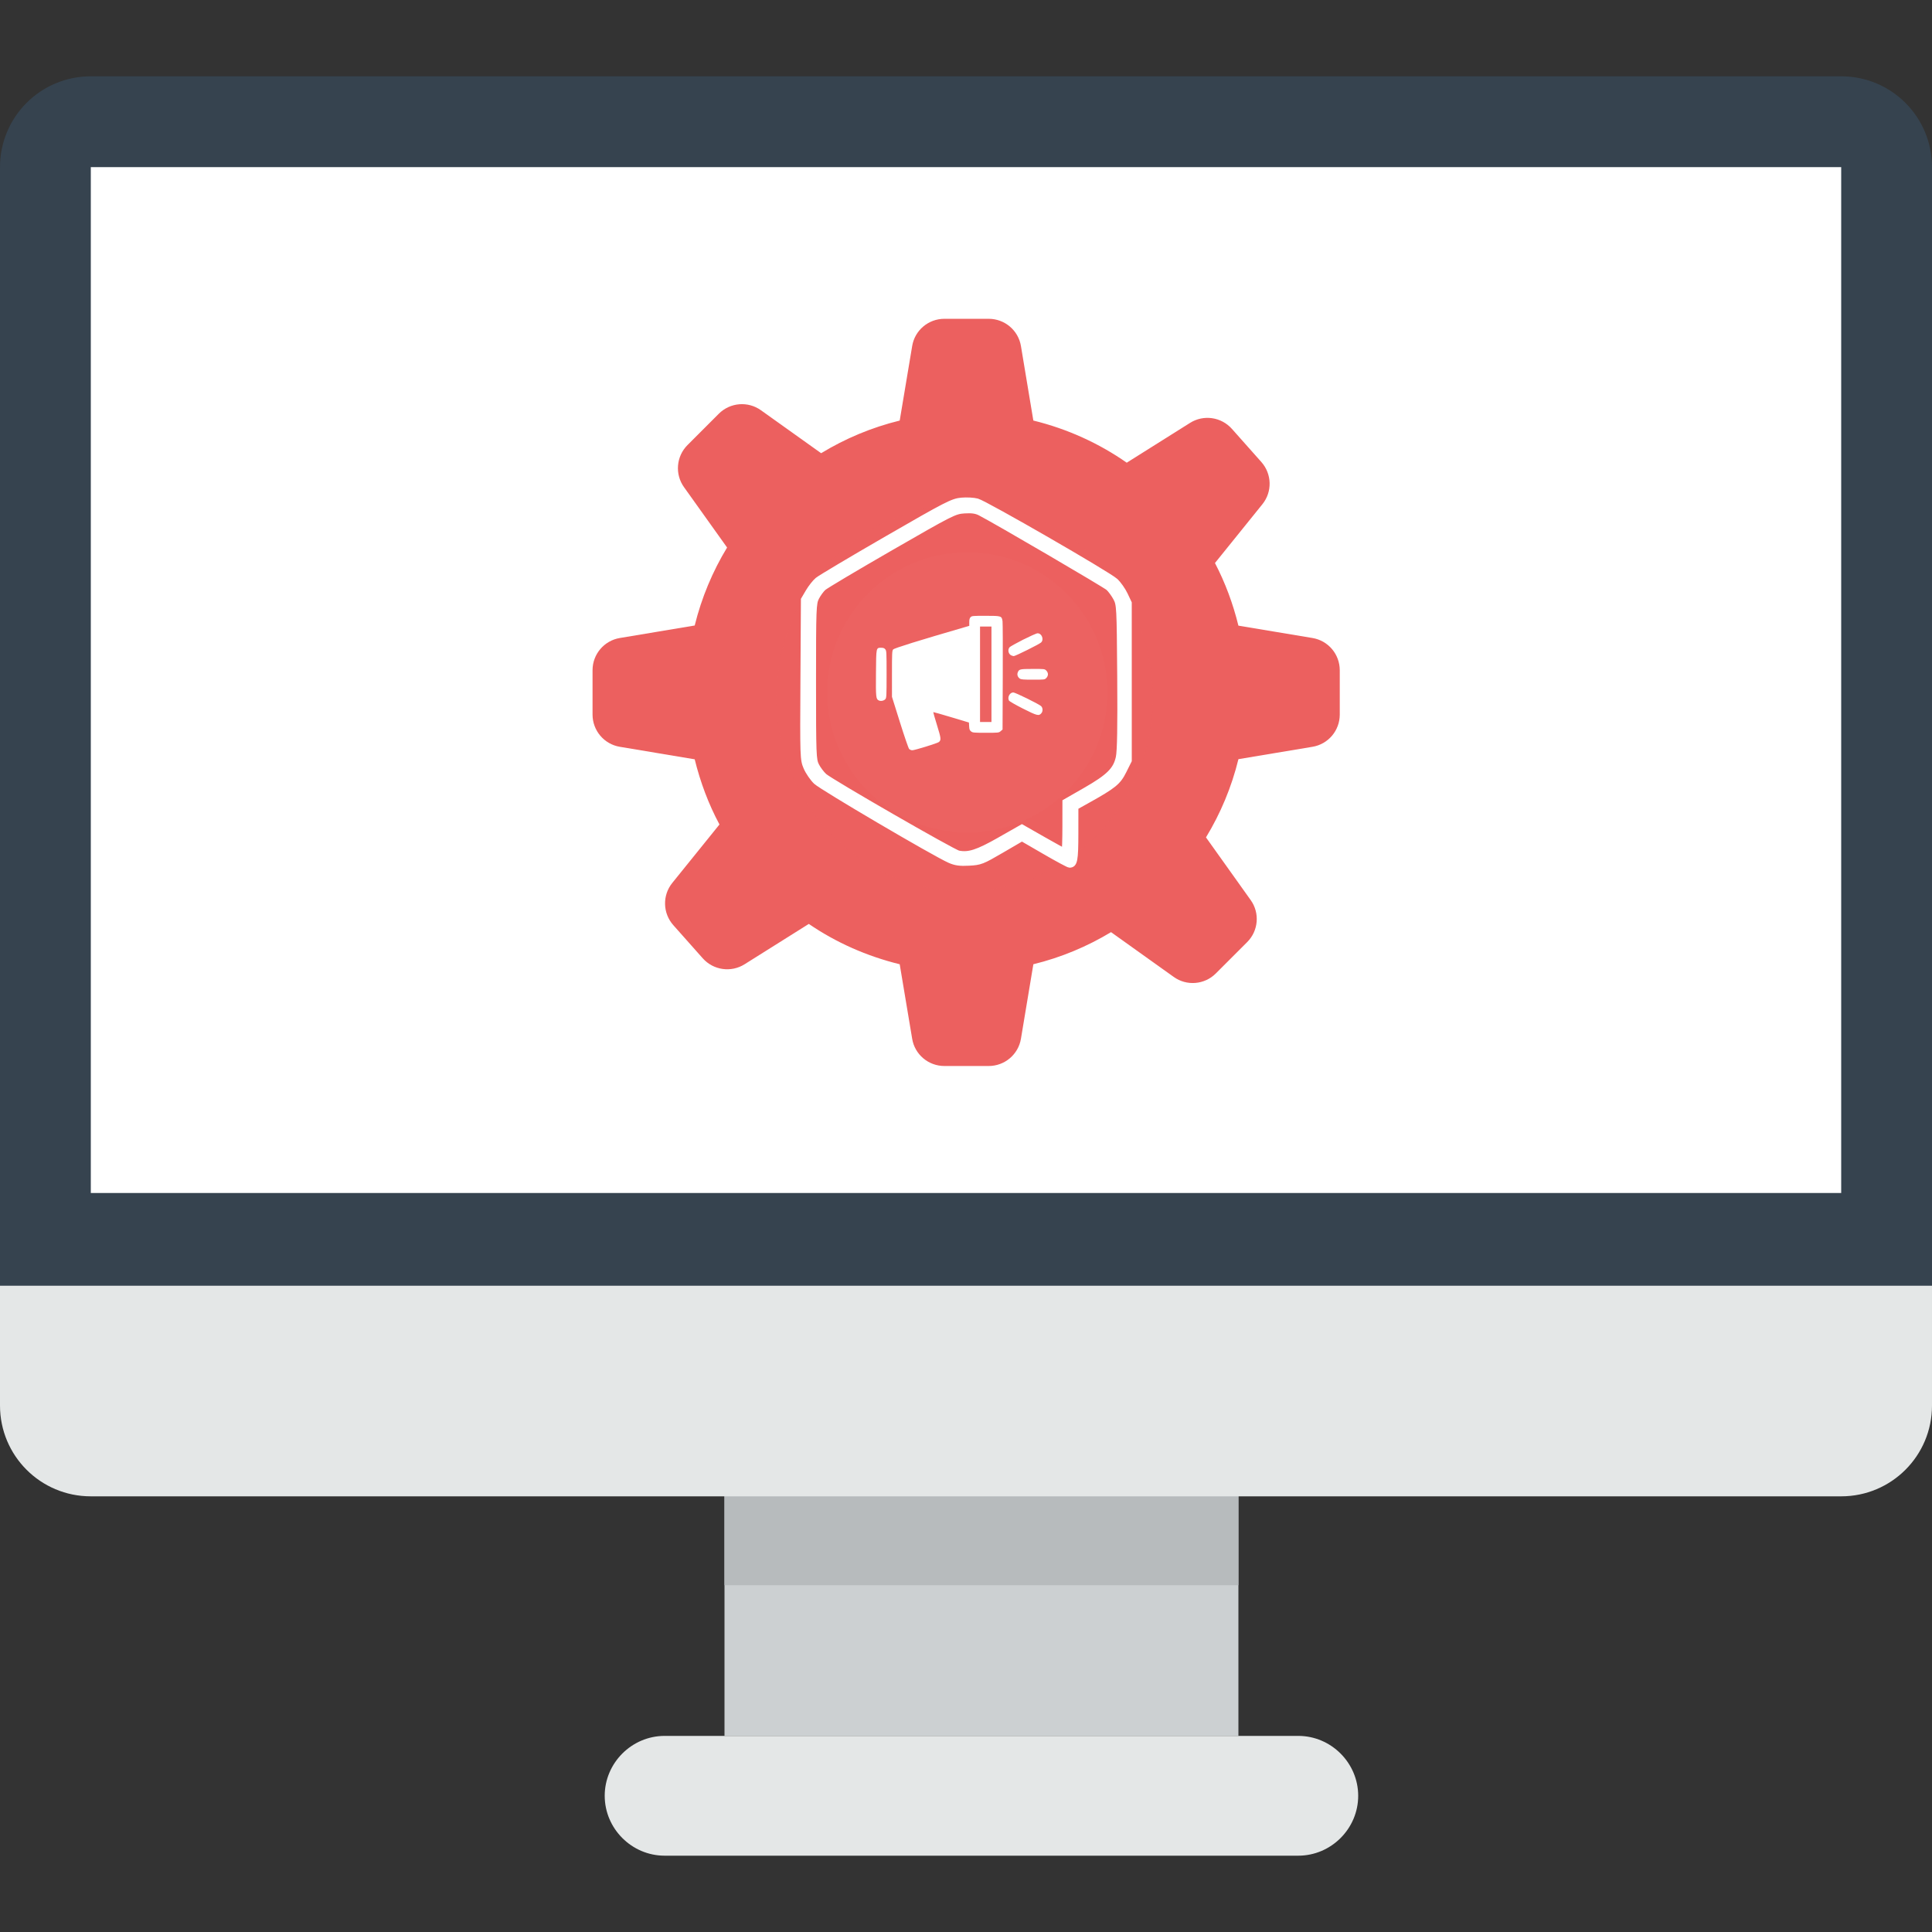 <?xml version="1.0" encoding="UTF-8" standalone="no"?>
<!-- Generator: Adobe Illustrator 19.0.0, SVG Export Plug-In . SVG Version: 6.00 Build 0)  -->

<svg
   xmlns:dc="http://purl.org/dc/elements/1.1/"
   xmlns:cc="http://creativecommons.org/ns#"
   xmlns:rdf="http://www.w3.org/1999/02/22-rdf-syntax-ns#"
   xmlns:svg="http://www.w3.org/2000/svg"
   xmlns="http://www.w3.org/2000/svg"
   xmlns:sodipodi="http://sodipodi.sourceforge.net/DTD/sodipodi-0.dtd"
   xmlns:inkscape="http://www.inkscape.org/namespaces/inkscape"
   version="1.1"
   id="Layer_1"
   x="0px"
   y="0px"
   viewBox="0 0 393.847 393.847"
   style="enable-background:new 0 0 393.847 393.847;"
   xml:space="preserve"
   inkscape:version="0.91 r13725"
   sodipodi:docname="encours.svg"><rect x="0" y="0" width="393.847" height="393.847" fill="#333333" stroke="none"/><defs
     id="defs53" /><sodipodi:namedview
     pagecolor="#ffffff"
     bordercolor="#666666"
     borderopacity="1"
     objecttolerance="10"
     gridtolerance="10"
     guidetolerance="10"
     inkscape:pageopacity="0"
     inkscape:pageshadow="2"
     inkscape:window-width="1280"
     inkscape:window-height="687"
     id="namedview51"
     showgrid="false"
     inkscape:zoom="0.88623144"
     inkscape:cx="196.79833"
     inkscape:cy="139.22627"
     inkscape:window-x="0"
     inkscape:window-y="1"
     inkscape:window-maximized="1"
     inkscape:current-layer="g4303" /><g
     id="g4205"><path
       id="path3"
       d="M147.692,304.641h104.763v49.231H147.692V304.641z"
       style="fill:#CCD0D2;" /><path
       id="path5"
       d="M135.483,353.871h129.182c6.695,0,12.209,5.514,12.209,12.209s-5.514,12.209-12.209,12.209H135.483  c-6.695,0-12.209-5.514-12.209-12.209S128.788,353.871,135.483,353.871z"
       style="fill:#E4E7E7;" /><path
       id="path7"
       d="M18.511,15.557h356.825c10.24,0,18.511,8.271,18.511,18.511v248.517c0,10.24-393.846,10.24-393.846,0  V34.068C0,23.828,8.271,15.557,18.511,15.557z"
       style="fill:#36434F;" /><path
       id="path9"
       d="M18.511,34.068h356.825V243.2H18.511V34.068z"
       style="fill:#ffffff" /><path
       id="path17"
       d="M147.692,304.641h104.763v18.511H147.692V304.641z"
       style="fill:#B7BBBD;" /><path
       id="path19"
       d="M0,286.523c0,10.24,8.271,18.511,18.511,18.511h356.825c10.24,0,18.511-8.271,18.511-18.511v-24.418  H0V286.523z"
       style="fill:#E4E7E7;" /></g><g
     id="g21" /><g
     id="g23" /><g
     id="g25" /><g
     id="g27" /><g
     id="g29" /><g
     id="g31" /><g
     id="g33" /><g
     id="g35" /><g
     id="g37" /><g
     id="g39" /><g
     id="g41" /><g
     id="g43" /><g
     id="g45" /><g
     id="g47" /><g
     id="g49" /><g
     inkscape:groupmode="layer"
     id="layer1"
     inkscape:label="environnement"
     style="display:none"
     sodipodi:insensitive="true"><g
       id="g4213"
       transform="translate(-0.824,-3.2291887e-6)"><g
         style="fill:#a1b870;fill-opacity:1"
         transform="matrix(0.17,0,0,0.17,121.617,64.987)"
         id="g3"><path
           style="fill:#a1b870;fill-opacity:1"
           inkscape:connector-curvature="0"
           d="M 863.24,382.771 774.481,367.964 C 768.03,341.59 758.624,316.379 746.374,292.865 l 56.821,-70.452 c 12.085,-14.889 11.536,-36.312 -1.205,-50.682 l -35.301,-39.729 c -12.796,-14.355 -34.016,-17.391 -50.202,-7.165 l -75.906,47.716 c -33.386,-23.326 -71.204,-40.551 -112,-50.546 L 513.731,32.772 C 510.615,13.877 494.264,0.013 475.07,0.013 l -53.198,0 c -19.155,0 -35.561,13.864 -38.608,32.759 l -14.931,89.263 c -33.729,8.258 -65.353,21.588 -94.213,39.144 l -72.188,-51.518 c -15.558,-11.115 -36.927,-9.377 -50.504,4.171 l -37.583,37.61 c -13.548,13.577 -15.286,34.946 -4.142,50.504 l 51.638,72.326 C 143.95,302.914 130.757,334.358 122.5,367.787 L 32.757,382.772 C 13.891,385.888 0,402.24 0,421.435 l 0,53.156 c 0,19.193 13.891,35.547 32.757,38.663 l 89.743,14.985 c 6.781,27.508 16.625,53.784 29.709,78.147 L 95.647,676.44 c -12.044,14.875 -11.538,36.312 1.203,50.669 l 35.274,39.73 c 12.797,14.382 34.028,17.363 50.216,7.163 l 77,-48.37 c 32.581,22.285 69.44,38.664 108.993,48.37 l 14.931,89.25 c 3.048,18.896 19.453,32.76 38.608,32.76 l 53.198,0 c 19.194,0 35.545,-13.863 38.661,-32.759 l 14.875,-89.25 c 33.308,-8.147 64.531,-21.245 93.134,-38.5 l 75.196,53.705 c 15.53,11.155 36.915,9.405 50.478,-4.186 l 37.598,-37.597 c 13.532,-13.536 15.365,-34.893 4.127,-50.479 l -53.536,-75.059 c 17.441,-28.738 30.704,-60.238 38.909,-93.816 l 88.758,-14.82 c 18.921,-3.116 32.756,-19.469 32.756,-38.663 l 0,-53.156 C 895.998,402.24 882.163,385.888 863.24,382.771 Z M 449.42,616.013 c -92.764,0 -168,-75.25 -168,-168 0,-92.764 75.236,-168 168,-168 92.748,0 167.998,75.236 167.998,168 0,92.75 -75.25,168 -167.998,168 z"
           id="settings_1_" /></g><ellipse
         ry="39.493"
         rx="38.365"
         cy="142.22"
         cx="197.465"
         id="path4201"
         style="opacity:0.986;fill:#a1b870;fill-opacity:1;fill-rule:nonzero;stroke:none;stroke-width:9.3;stroke-linecap:butt;stroke-linejoin:miter;stroke-miterlimit:4;stroke-dasharray:none;stroke-dashoffset:0;stroke-opacity:1" /></g><path
       style="fill:#ffffff;fill-opacity:1;stroke:#ffffff;stroke-width:1.207;stroke-opacity:1"
       d="m 181.638,153.17 c -0.476,-0.235 -1.334,-1.524 -1.334,-2.006 0,-0.582 0.547,-1.431 1.402,-2.176 1.725,-1.504 2.243,-2.024 2.243,-2.255 0,-0.13 -0.129,-0.546 -0.287,-0.925 -0.249,-0.599 -0.287,-0.934 -0.293,-2.576 -0.006,-2.209 0.232,-3.263 1.136,-5.001 1.37,-2.633 4.135,-5.036 7.347,-6.383 2.1,-0.881 2.945,-1 8.822,-1.24 4.769,-0.195 5.823,-0.477 7.525,-2.019 0.521,-0.472 1.261,-1.003 1.645,-1.181 0.603,-0.279 0.758,-0.304 1.136,-0.179 0.696,0.23 1.137,0.691 1.571,1.644 0.647,1.422 0.984,3.295 0.991,5.507 0.02,6.42 -3.079,11.468 -9.153,14.907 -3.829,2.168 -7.553,2.992 -11.395,2.521 -1.796,-0.22 -2.972,-0.571 -4.767,-1.42 -0.904,-0.428 -1.757,-0.778 -1.897,-0.778 -0.326,0 -0.621,0.33 -1.513,1.692 -0.841,1.285 -0.938,1.405 -1.44,1.793 -0.447,0.345 -1.133,0.375 -1.74,0.075 z m 9.19,-8.546 c 1.915,-1.862 2.592,-2.43 3.909,-3.28 2.057,-1.327 4.147,-1.97 6.962,-2.141 1.682,-0.102 1.696,-0.106 2.059,-0.512 0.411,-0.46 0.453,-0.771 0.177,-1.305 -0.298,-0.576 -0.806,-0.713 -2.259,-0.612 -5.12,0.358 -9.599,2.674 -13.318,6.885 -0.724,0.82 -0.895,1.096 -0.895,1.447 0,0.628 0.528,1.12 1.202,1.12 0.483,0 0.618,-0.1 2.162,-1.601 z"
       id="path5165"
       inkscape:connector-curvature="0" /><path
       style="fill:#ffffff;fill-opacity:1;stroke:#ffffff;stroke-width:1.207;stroke-opacity:1"
       d="m 180.848,173.569 4.67,-2.704 4.177,2.438 c 3.948,2.304 4.31,2.445 6.603,2.569 1.886,0.102 2.766,-0.02 3.951,-0.545 3.124,-1.383 26.024,-14.846 27.233,-16.01 0.691,-0.665 1.578,-1.958 1.971,-2.872 0.698,-1.623 0.712,-2.052 0.617,-17.935 l -0.098,-16.272 -0.93,-1.583 c -0.511,-0.871 -1.36,-1.945 -1.885,-2.386 -0.525,-0.442 -6.894,-4.231 -14.152,-8.422 -12.094,-6.982 -13.359,-7.634 -15.144,-7.795 -1.071,-0.097 -2.514,-0.02 -3.206,0.171 -1.674,0.463 -26.69,14.885 -28.157,16.233 -0.632,0.58 -1.511,1.822 -1.955,2.76 l -0.806,1.705 -0.002,16.054 -0.002,16.054 1.066,2.136 c 1.141,2.286 1.986,2.971 7.376,5.984 l 2.44,1.364 0.007,5.472 c 0.007,5.386 0.179,6.29 1.191,6.29 0.201,0 2.467,-1.217 5.035,-2.704 z m 9.191,-2.311 -4.514,-2.566 -4.254,2.427 c -2.34,1.335 -4.331,2.427 -4.426,2.427 -0.095,0 -0.174,-2.263 -0.176,-5.029 l -0.005,-5.029 -4.075,-2.336 c -4.819,-2.763 -6.249,-4.18 -6.808,-6.749 -0.278,-1.279 -0.364,-6.21 -0.288,-16.484 0.106,-14.249 0.13,-14.698 0.843,-16.023 0.403,-0.75 1.093,-1.691 1.533,-2.09 0.687,-0.624 22.846,-13.578 26.14,-15.281 0.851,-0.44 1.717,-0.564 3.248,-0.467 2.009,0.128 2.579,0.416 15.017,7.581 7.111,4.096 13.289,7.773 13.729,8.171 0.44,0.398 1.091,1.292 1.447,1.988 0.61,1.19 0.648,2.206 0.648,17.145 0,14.957 -0.038,15.953 -0.65,17.145 -0.357,0.696 -1.085,1.661 -1.618,2.145 -1.259,1.145 -26.249,15.537 -27.362,15.758 -2.111,0.419 -3.916,-0.166 -8.431,-2.732 z"
       id="path4177"
       inkscape:connector-curvature="0"
       sodipodi:nodetypes="ccsssssscsssscsscccsscssccccssscsssssssssssssscc" /></g><g
     style="display:inline"
     inkscape:label="democratique"
     id="g4303"
     inkscape:groupmode="layer"><g
       transform="translate(-0.824,-3.2291887e-6)"
       id="g4305"
       style="fill:#ec605f;fill-opacity:1"><g
         id="g4307"
         transform="matrix(0.17,0,0,0.17,121.617,64.987)"
         style="fill:#ec605f;fill-opacity:1"><path
           id="path4309"
           d="M 863.24,382.771 774.481,367.964 C 768.03,341.59 758.624,316.379 746.374,292.865 l 56.821,-70.452 c 12.085,-14.889 11.536,-36.312 -1.205,-50.682 l -35.301,-39.729 c -12.796,-14.355 -34.016,-17.391 -50.202,-7.165 l -75.906,47.716 c -33.386,-23.326 -71.204,-40.551 -112,-50.546 L 513.731,32.772 C 510.615,13.877 494.264,0.013 475.07,0.013 l -53.198,0 c -19.155,0 -35.561,13.864 -38.608,32.759 l -14.931,89.263 c -33.729,8.258 -65.353,21.588 -94.213,39.144 l -72.188,-51.518 c -15.558,-11.115 -36.927,-9.377 -50.504,4.171 l -37.583,37.61 c -13.548,13.577 -15.286,34.946 -4.142,50.504 l 51.638,72.326 C 143.95,302.914 130.757,334.358 122.5,367.787 L 32.757,382.772 C 13.891,385.888 0,402.24 0,421.435 l 0,53.156 c 0,19.193 13.891,35.547 32.757,38.663 l 89.743,14.985 c 6.781,27.508 16.625,53.784 29.709,78.147 L 95.647,676.44 c -12.044,14.875 -11.538,36.312 1.203,50.669 l 35.274,39.73 c 12.797,14.382 34.028,17.363 50.216,7.163 l 77,-48.37 c 32.581,22.285 69.44,38.664 108.993,48.37 l 14.931,89.25 c 3.048,18.896 19.453,32.76 38.608,32.76 l 53.198,0 c 19.194,0 35.545,-13.863 38.661,-32.759 l 14.875,-89.25 c 33.308,-8.147 64.531,-21.245 93.134,-38.5 l 75.196,53.705 c 15.53,11.155 36.915,9.405 50.478,-4.186 l 37.598,-37.597 c 13.532,-13.536 15.365,-34.893 4.127,-50.479 l -53.536,-75.059 c 17.441,-28.738 30.704,-60.238 38.909,-93.816 l 88.758,-14.82 c 18.921,-3.116 32.756,-19.469 32.756,-38.663 l 0,-53.156 C 895.998,402.24 882.163,385.888 863.24,382.771 Z M 449.42,616.013 c -92.764,0 -168,-75.25 -168,-168 0,-92.764 75.236,-168 168,-168 92.748,0 167.998,75.236 167.998,168 0,92.75 -75.25,168 -167.998,168 z"
           inkscape:connector-curvature="0"
           style="fill:#ec605f;fill-opacity:1" /></g><ellipse
         style="opacity:0.986;fill:#ec605f;fill-opacity:1;fill-rule:nonzero;stroke:none;stroke-width:9.3;stroke-linecap:butt;stroke-linejoin:miter;stroke-miterlimit:4;stroke-dasharray:none;stroke-dashoffset:0;stroke-opacity:1"
         id="ellipse4311"
         cx="197.465"
         cy="142.22"
         rx="38.365"
         ry="39.493" /></g><path
       sodipodi:nodetypes="ccsssssscsssscsscccsscssccccssscsssssssssssssscc"
       inkscape:connector-curvature="0"
       id="path4315"
       d="m 212.999,173.569 -4.67,-2.704 -4.177,2.438 c -3.948,2.304 -4.31,2.445 -6.603,2.569 -1.886,0.102 -2.766,-0.02 -3.951,-0.545 -3.124,-1.383 -26.024,-14.846 -27.233,-16.01 -0.691,-0.665 -1.578,-1.958 -1.971,-2.872 -0.698,-1.623 -0.712,-2.052 -0.617,-17.935 l 0.098,-16.272 0.93,-1.583 c 0.511,-0.871 1.36,-1.945 1.885,-2.386 0.525,-0.442 6.894,-4.231 14.152,-8.422 12.094,-6.982 13.359,-7.634 15.144,-7.795 1.071,-0.097 2.514,-0.02 3.206,0.171 1.674,0.463 26.69,14.885 28.157,16.233 0.632,0.58 1.511,1.822 1.955,2.76 l 0.806,1.705 0.002,16.054 0.002,16.054 -1.066,2.136 c -1.141,2.286 -1.986,2.971 -7.376,5.984 l -2.44,1.364 -0.007,5.472 c -0.007,5.386 -0.179,6.29 -1.191,6.29 -0.201,0 -2.467,-1.217 -5.035,-2.704 z m -9.191,-2.311 4.514,-2.566 4.254,2.427 c 2.34,1.335 4.331,2.427 4.426,2.427 0.095,0 0.174,-2.263 0.176,-5.029 l 0.005,-5.029 4.075,-2.336 c 4.819,-2.763 6.249,-4.18 6.808,-6.749 0.278,-1.279 0.364,-6.21 0.288,-16.484 -0.106,-14.249 -0.13,-14.698 -0.843,-16.023 -0.403,-0.75 -1.093,-1.691 -1.533,-2.09 -0.687,-0.624 -22.846,-13.578 -26.14,-15.281 -0.851,-0.44 -1.717,-0.564 -3.248,-0.467 -2.009,0.128 -2.579,0.416 -15.017,7.581 -7.111,4.096 -13.289,7.773 -13.729,8.171 -0.44,0.398 -1.091,1.292 -1.447,1.988 -0.61,1.19 -0.648,2.206 -0.648,17.145 0,14.957 0.038,15.953 0.65,17.145 0.357,0.696 1.085,1.661 1.618,2.145 1.259,1.145 26.249,15.537 27.362,15.758 2.111,0.419 3.916,-0.166 8.431,-2.732 z"
       style="fill:#ffffff;fill-opacity:1;stroke:#ffffff;stroke-width:1.207;stroke-opacity:1" /><g
       id="g5200"
       transform="matrix(0.099,0,0,0.099,144.319,87.658)"
       style="fill:#ffffff;fill-opacity:1"><path
         inkscape:connector-curvature="0"
         id="path5178"
         d="m 414.196,656.672 c -1.386,-1.532 -9.891,-26.294 -18.9,-55.027 l -16.38,-52.242 -0.004,-47.26 c -0.004,-42.955 0.218,-47.531 2.419,-50.237 2.169,-2.665 51.778,-18.103 148.925,-46.345 l 7.851,-2.282 0,-7.575 c 0,-5.729 0.674,-8.25 2.769,-10.344 2.589,-2.589 4.614,-2.769 31.147,-2.769 32.334,0 32.979,0.211 34.577,11.321 0.473,3.291 0.674,54.783 0.446,114.427 l -0.415,108.444 -3.884,3.341 c -3.816,3.282 -4.355,3.34 -30.615,3.34 -24.784,0 -26.991,-0.205 -30.31,-2.816 -2.962,-2.33 -3.651,-4.151 -3.994,-10.557 l -0.414,-7.742 -36.505,-10.964 c -20.078,-6.03 -36.711,-10.758 -36.963,-10.506 -0.252,0.252 3.238,12.418 7.755,27.035 8.457,27.367 8.789,30.473 3.717,34.683 -2.921,2.424 -49.687,16.86 -54.619,16.86 -2.334,0 -5.164,-1.193 -6.604,-2.785 z m 29.086,-26.393 c 5.33,-1.625 9.907,-3.157 10.172,-3.405 0.584,-0.547 -15.159,-52.129 -16.349,-53.57 -0.744,-0.901 -27.099,-9.311 -29.304,-9.351 -0.48,-0.007 2.8,11.665 7.29,25.94 4.49,14.276 9.466,30.182 11.058,35.347 2.276,7.382 3.382,9.241 5.169,8.691 1.251,-0.385 6.634,-2.028 11.964,-3.653 z m 140.51,-127.252 0,-98.288 -11.767,0 -11.767,0 0,98.288 0,98.288 11.767,0 11.767,0 0,-98.288 z m -45.683,-0.867 c 0,-71.216 -0.136,-75.417 -2.423,-74.737 -1.332,0.396 -31.078,9.19 -66.102,19.542 -35.024,10.352 -64.769,19.145 -66.102,19.539 -2.226,0.658 -2.423,3.609 -2.423,36.344 l 0,35.628 40.492,12.046 c 22.27,6.625 52.639,15.672 67.486,20.104 14.847,4.432 27.462,7.818 28.033,7.525 0.571,-0.293 1.038,-34.489 1.038,-75.991 z m 110.462,71.473 c -15.186,-7.683 -27.92,-14.998 -28.725,-16.502 -3.65,-6.82 1.612,-16.727 8.885,-16.727 4.082,0 52.49,23.774 57.155,28.07 3.801,3.5 4.133,10.543 0.692,14.687 -5.116,6.162 -8.838,5.229 -38.008,-9.528 z M 351.668,556.809 c -5.742,-2.878 -6.109,-6.503 -5.689,-56.225 0.452,-53.497 0.174,-52.174 10.948,-52.174 4.27,0 6.313,0.798 8.288,3.237 2.459,3.037 2.621,6.204 2.621,51.382 0,43.818 -0.218,48.407 -2.423,51.063 -2.899,3.492 -9.57,4.811 -13.745,2.718 z m 290.486,-44.923 c -4.332,-3.034 -6.022,-7.984 -4.285,-12.553 2.618,-6.887 4.307,-7.289 30.776,-7.336 24.337,-0.043 24.676,-0.004 28.033,3.354 2.142,2.142 3.398,4.98 3.398,7.677 0,2.697 -1.256,5.535 -3.398,7.677 -3.346,3.346 -3.763,3.398 -27.379,3.398 -19.748,0 -24.539,-0.391 -27.145,-2.216 z M 624.441,464.032 c -5.683,-2.752 -7.581,-10.794 -3.817,-16.168 2.675,-3.819 53.267,-29.28 58.18,-29.28 8.691,0 13.542,13.026 7.082,19.019 -3.899,3.616 -53.08,28.082 -56.195,27.955 -1.261,-0.051 -3.623,-0.738 -5.25,-1.525 z"
         style="fill:#ffffff;fill-opacity:1" /><path
         inkscape:connector-curvature="0"
         id="path5198"
         d="m 392.685,458.971 0,93.808 32.724,97.081 43.632,-16.362 -21.816,-69.811 99.262,30.542 1.091,-186.526 z"
         style="fill:#ffffff;fill-opacity:1;fill-rule:evenodd;stroke:none;stroke-width:1px;stroke-linecap:butt;stroke-linejoin:miter;stroke-opacity:1" /></g></g></svg>